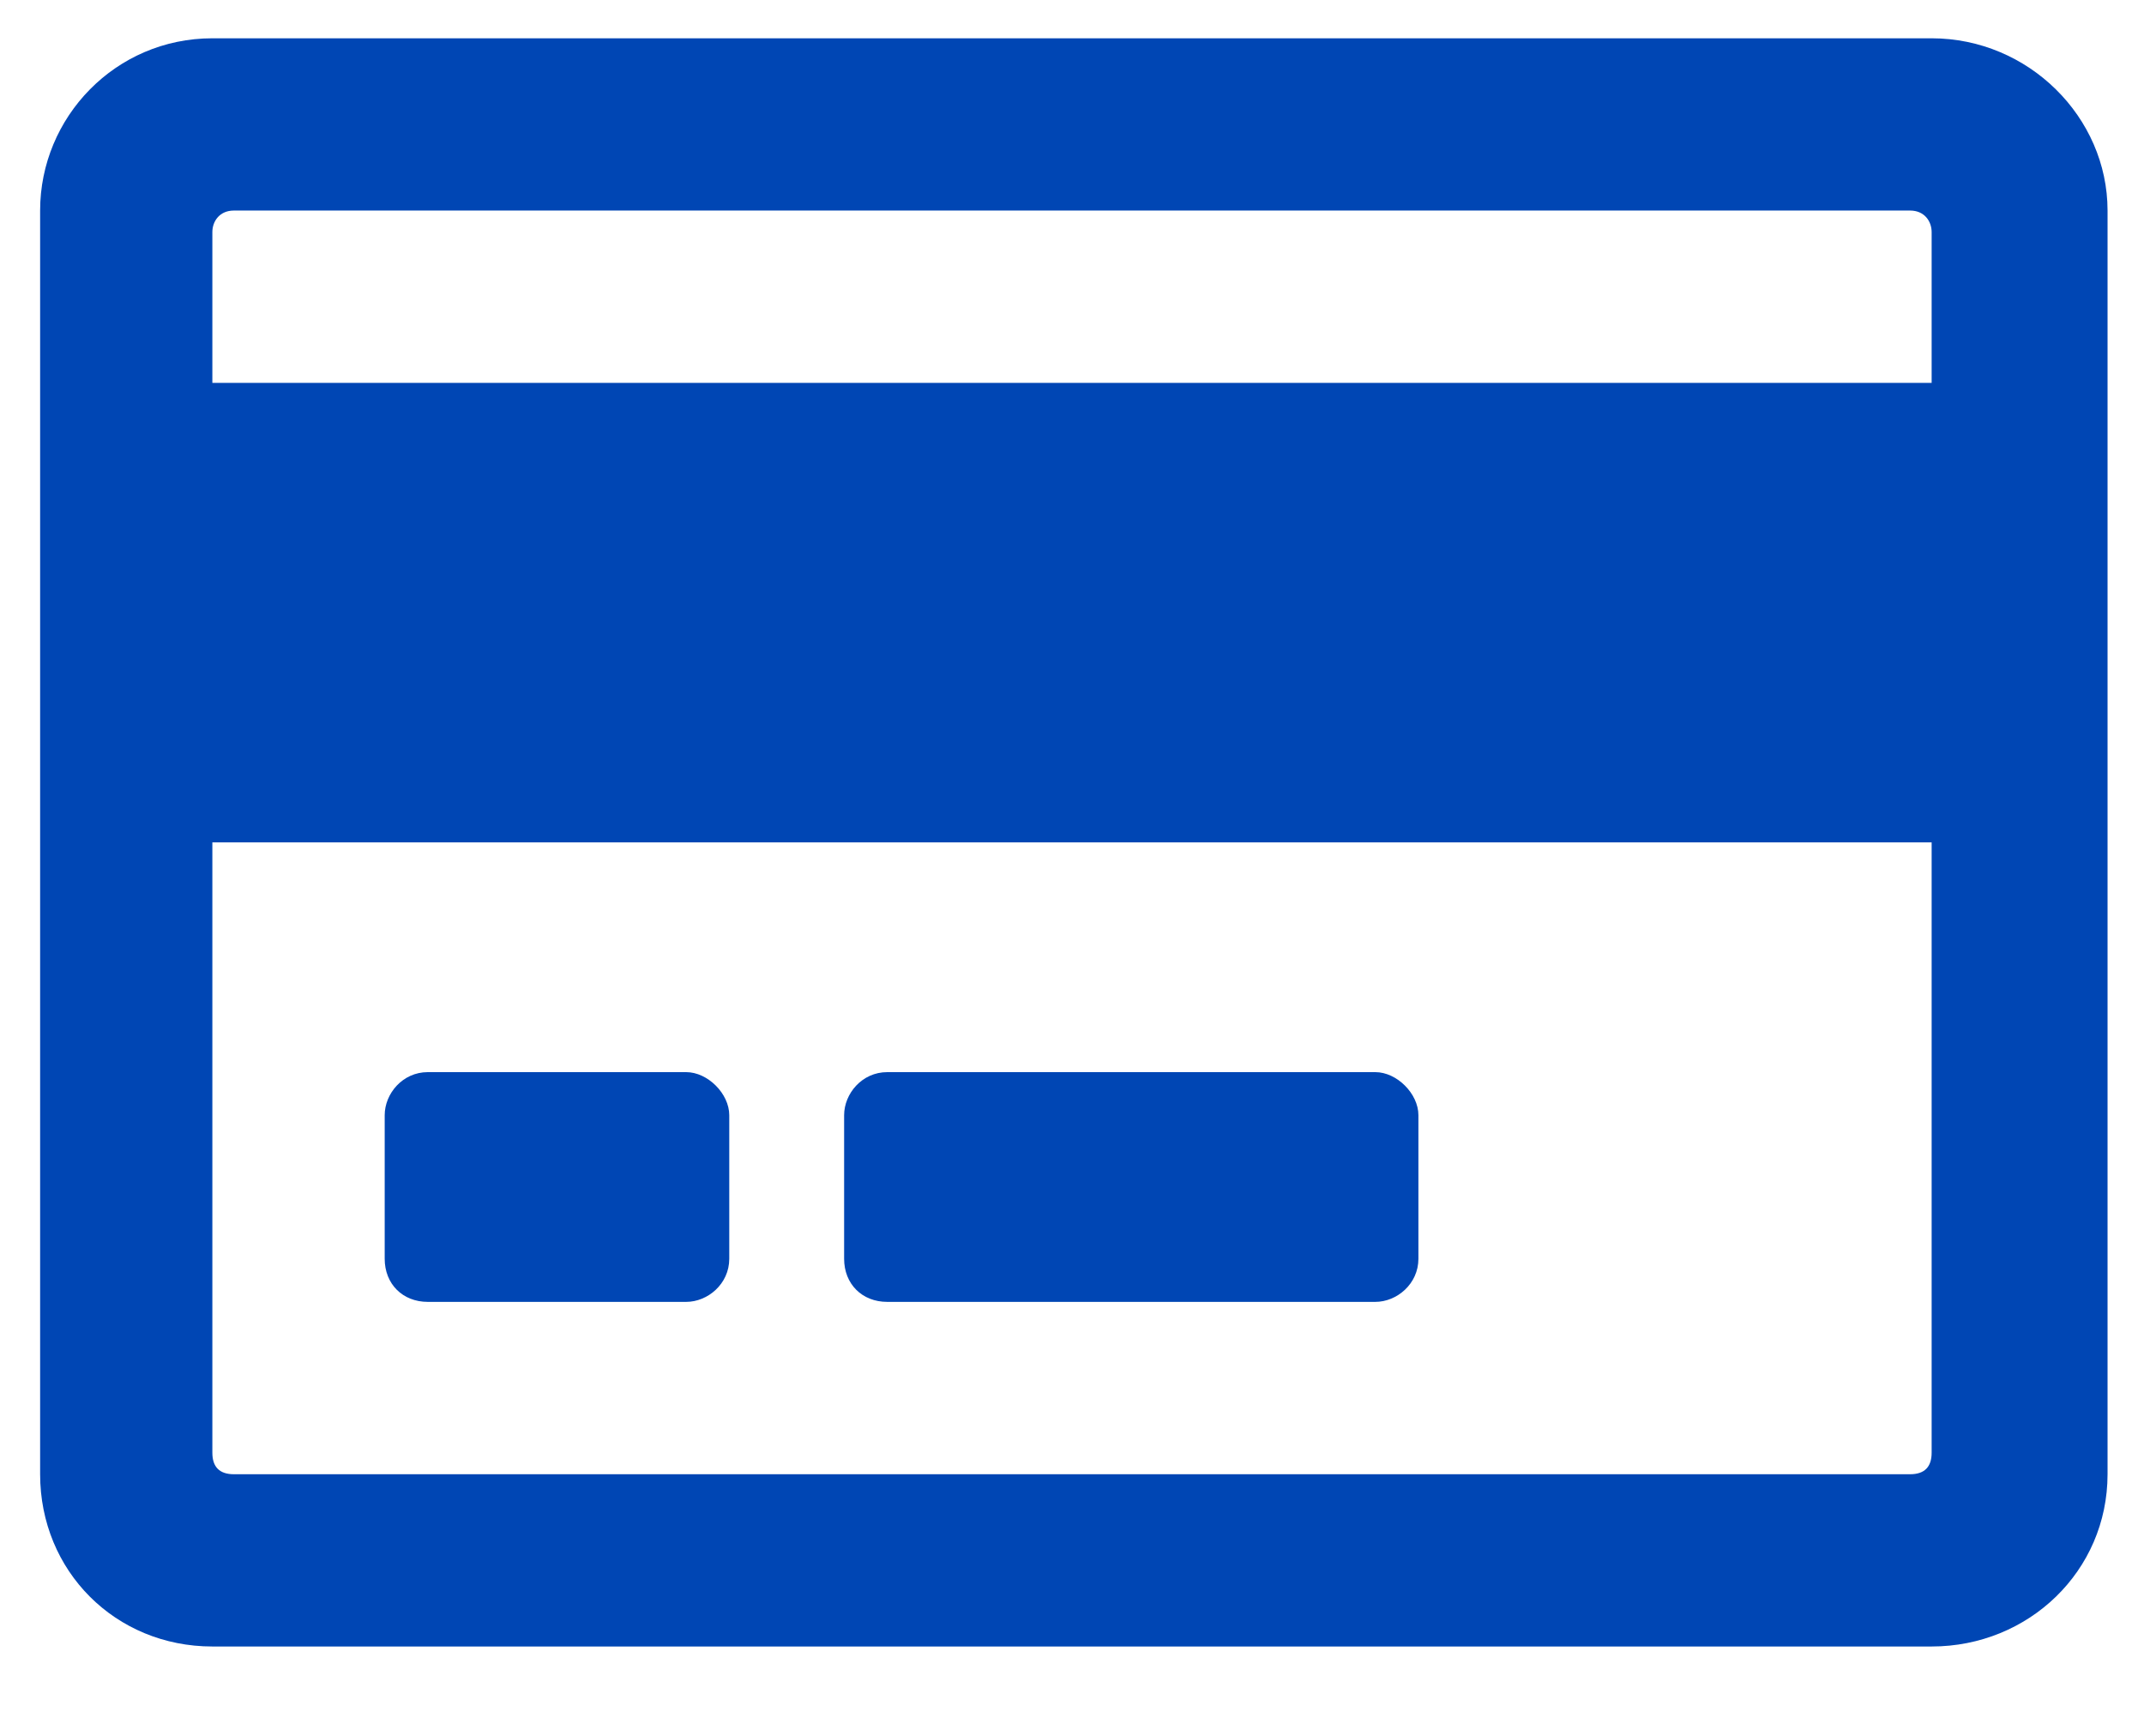 <svg width="21" height="17" viewBox="0 0 21 17" fill="none" xmlns="http://www.w3.org/2000/svg">
<path d="M18.92 0.375H2.08C1.131 0.375 0.393 1.148 0.393 2.062V14.438C0.393 15.387 1.131 16.125 2.08 16.125H18.92C19.869 16.125 20.643 15.387 20.643 14.438V2.062C20.643 1.148 19.869 0.375 18.92 0.375ZM2.291 2.062H18.709C18.85 2.062 18.92 2.168 18.92 2.273V3.75H2.08V2.273C2.08 2.168 2.15 2.062 2.291 2.062ZM18.709 14.438H2.291C2.15 14.438 2.08 14.367 2.08 14.227V8.25H18.92V14.227C18.92 14.367 18.85 14.438 18.709 14.438ZM7.143 10.922C7.143 10.711 6.932 10.5 6.721 10.5H4.19C3.943 10.5 3.768 10.711 3.768 10.922V12.328C3.768 12.574 3.943 12.75 4.19 12.75H6.721C6.932 12.75 7.143 12.574 7.143 12.328V10.922ZM13.893 10.922C13.893 10.711 13.682 10.5 13.471 10.5H8.69C8.443 10.5 8.268 10.711 8.268 10.922V12.328C8.268 12.574 8.443 12.75 8.69 12.75H13.471C13.682 12.75 13.893 12.574 13.893 12.328V10.922Z" fill="#0046B4"/>
</svg>
